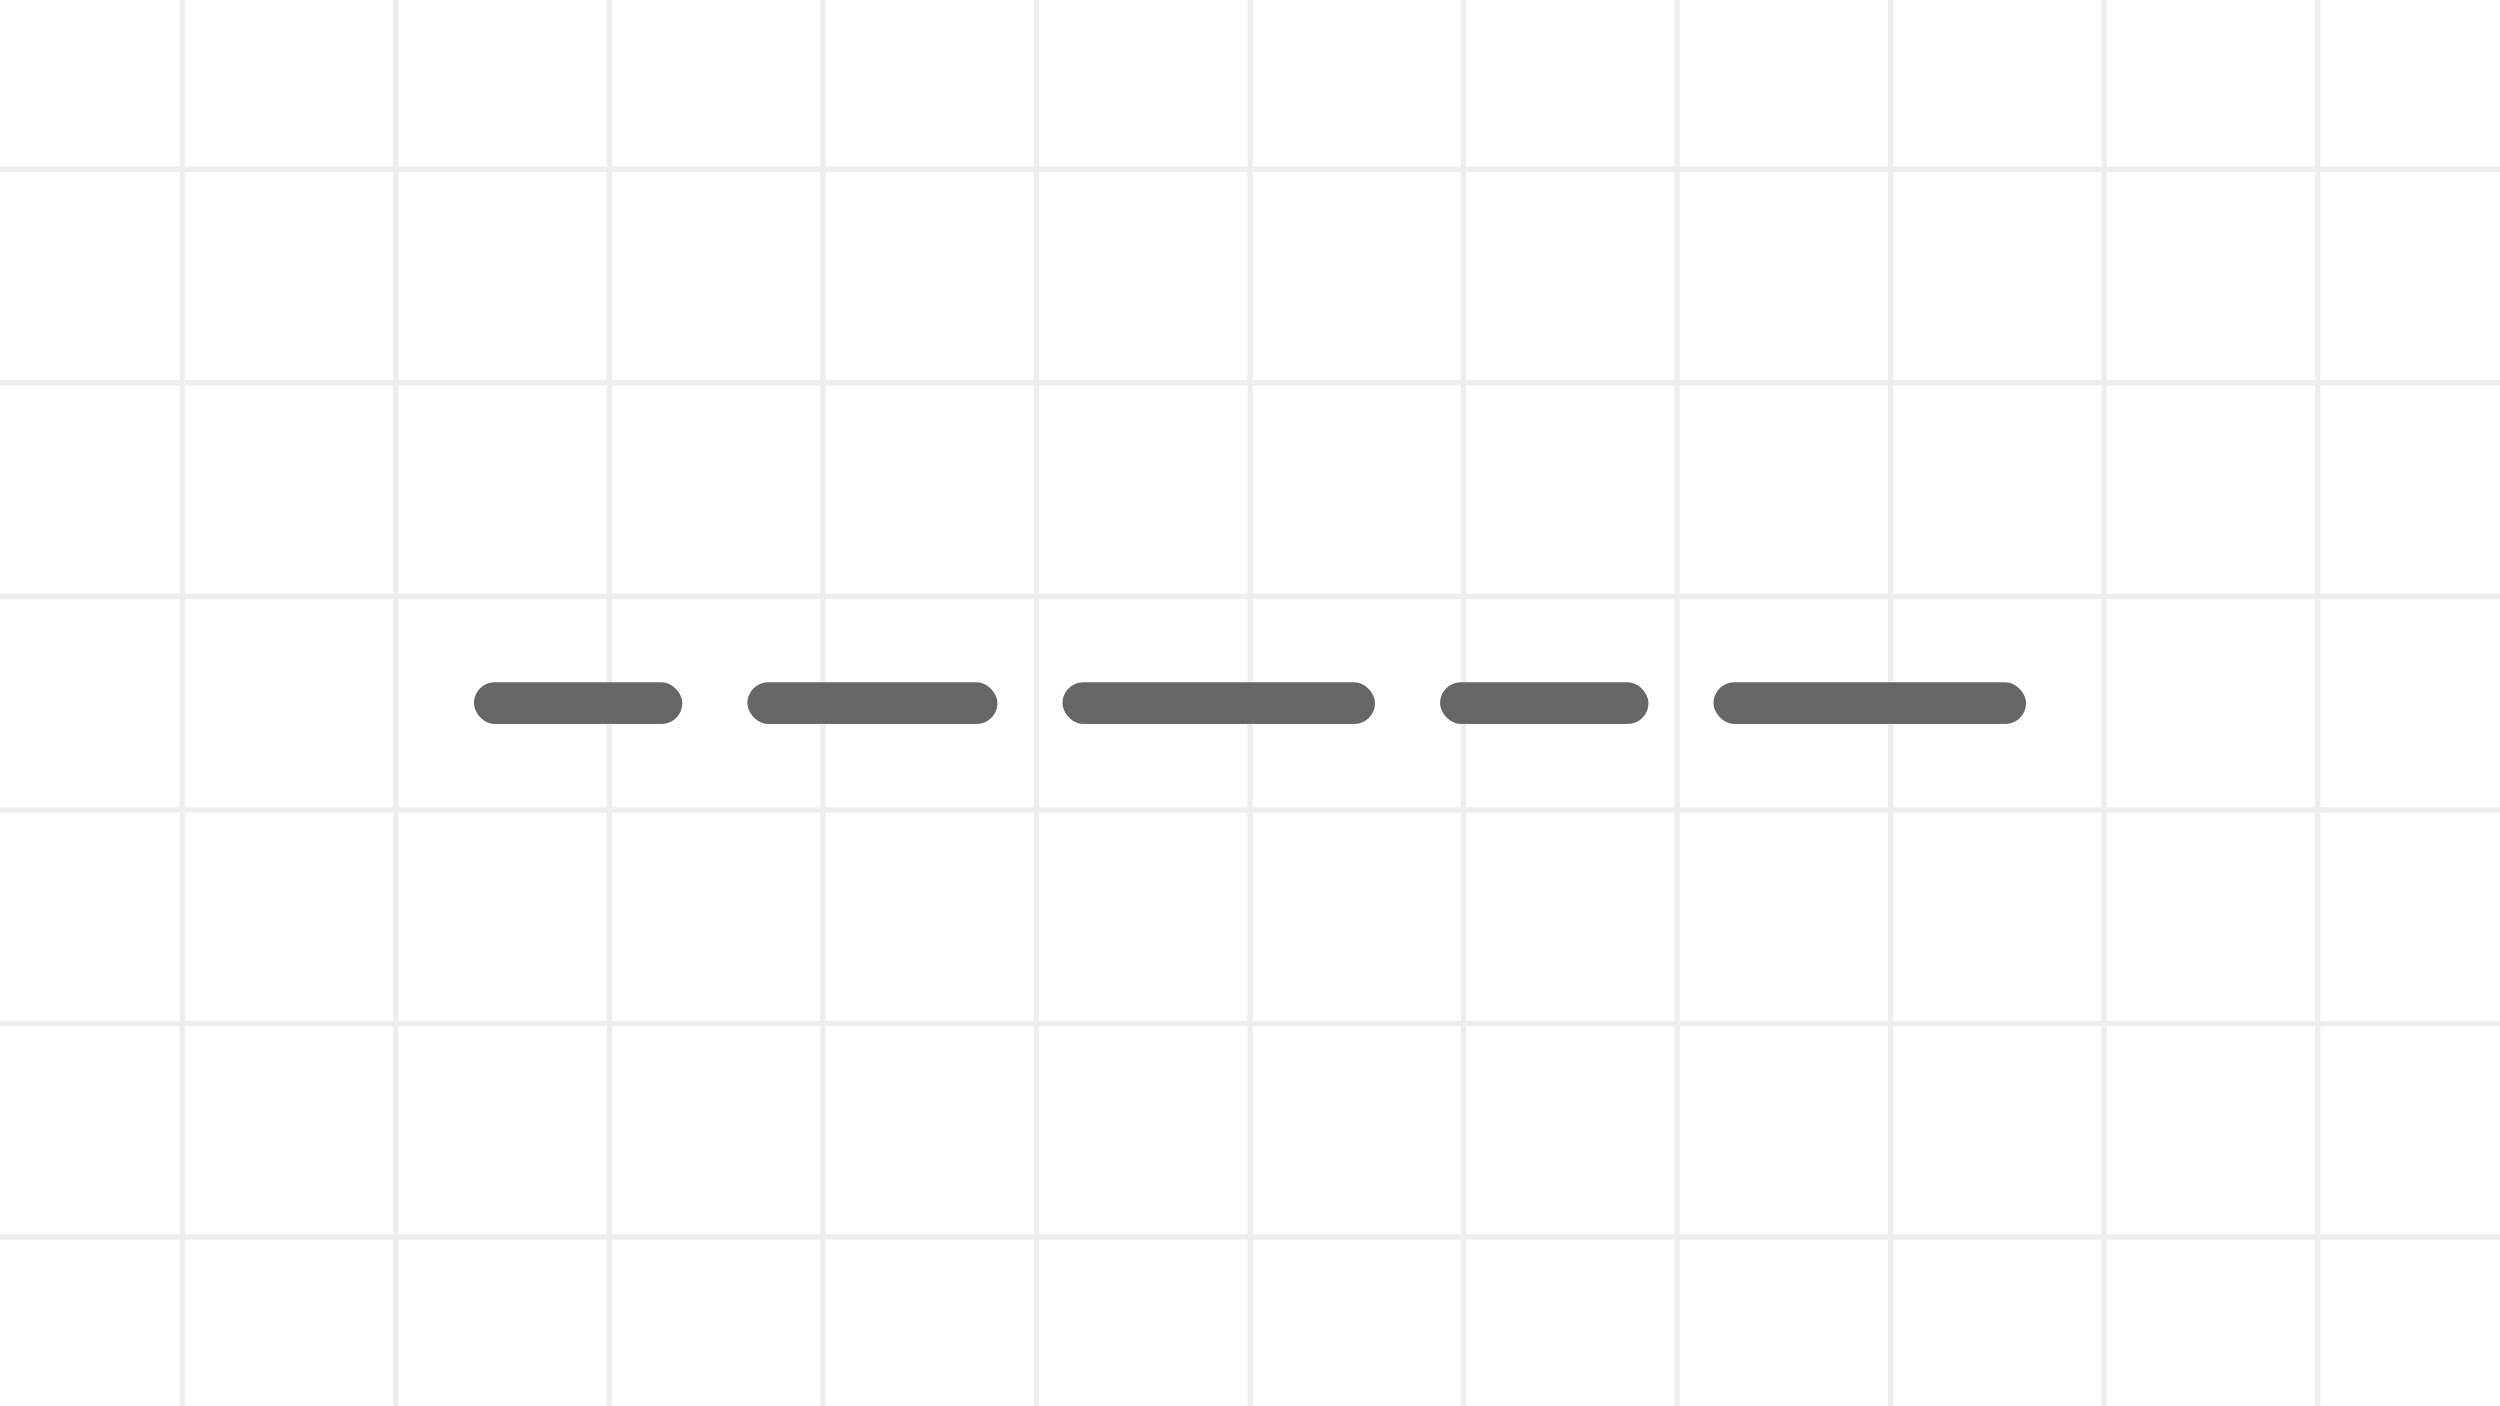 <svg width="960" height="540" viewBox="0 0 960 540" fill="none" xmlns="http://www.w3.org/2000/svg">
<rect x="0" y="0" width="960" height="540" fill="#333333" stroke="none"/>
<symbol id="component-illustration">
<g fill="white">
<rect width="960" height="540"/>
<rect width="960" height="540"/>
</g>
<g fill="#eee">
    <rect width="2" height="540" transform="translate(69)"/>
    <rect width="2" height="540" transform="translate(151)"/>
    <rect width="2" height="540" transform="translate(233)"/>
    <rect width="2" height="540" transform="translate(315)"/>
    <rect width="2" height="540" transform="translate(397)"/>
    <rect width="2" height="540" transform="translate(479)"/>
    <rect width="2" height="540" transform="translate(561)"/>
    <rect width="2" height="540" transform="translate(643)"/>
    <rect width="2" height="540" transform="translate(725)"/>
    <rect width="2" height="540" transform="translate(807)"/>
    <rect width="2" height="540" transform="translate(889)"/>
    <rect width="960" height="2" transform="translate(0 64)"/>
    <rect width="960" height="2" transform="translate(0 146)"/>
    <rect width="960" height="2" transform="translate(0 228)"/>
    <rect width="960" height="2" transform="translate(0 310)"/>
    <rect width="960" height="2" transform="translate(0 392)"/>
    <rect width="960" height="2" transform="translate(0 474)"/>
</g>
<rect x="182" y="262" width="80" height="16" rx="8" fill="#666"/>
<rect x="287" y="262" width="96" height="16" rx="8" fill="#666"/>
<rect x="408" y="262" width="120" height="16" rx="8" fill="#666"/>
<rect x="553" y="262" width="80" height="16" rx="8" fill="#666"/>
<rect x="658" y="262" width="120" height="16" rx="8" fill="#666"/>
</symbol>
<use href="#component-illustration"/>
</svg>
